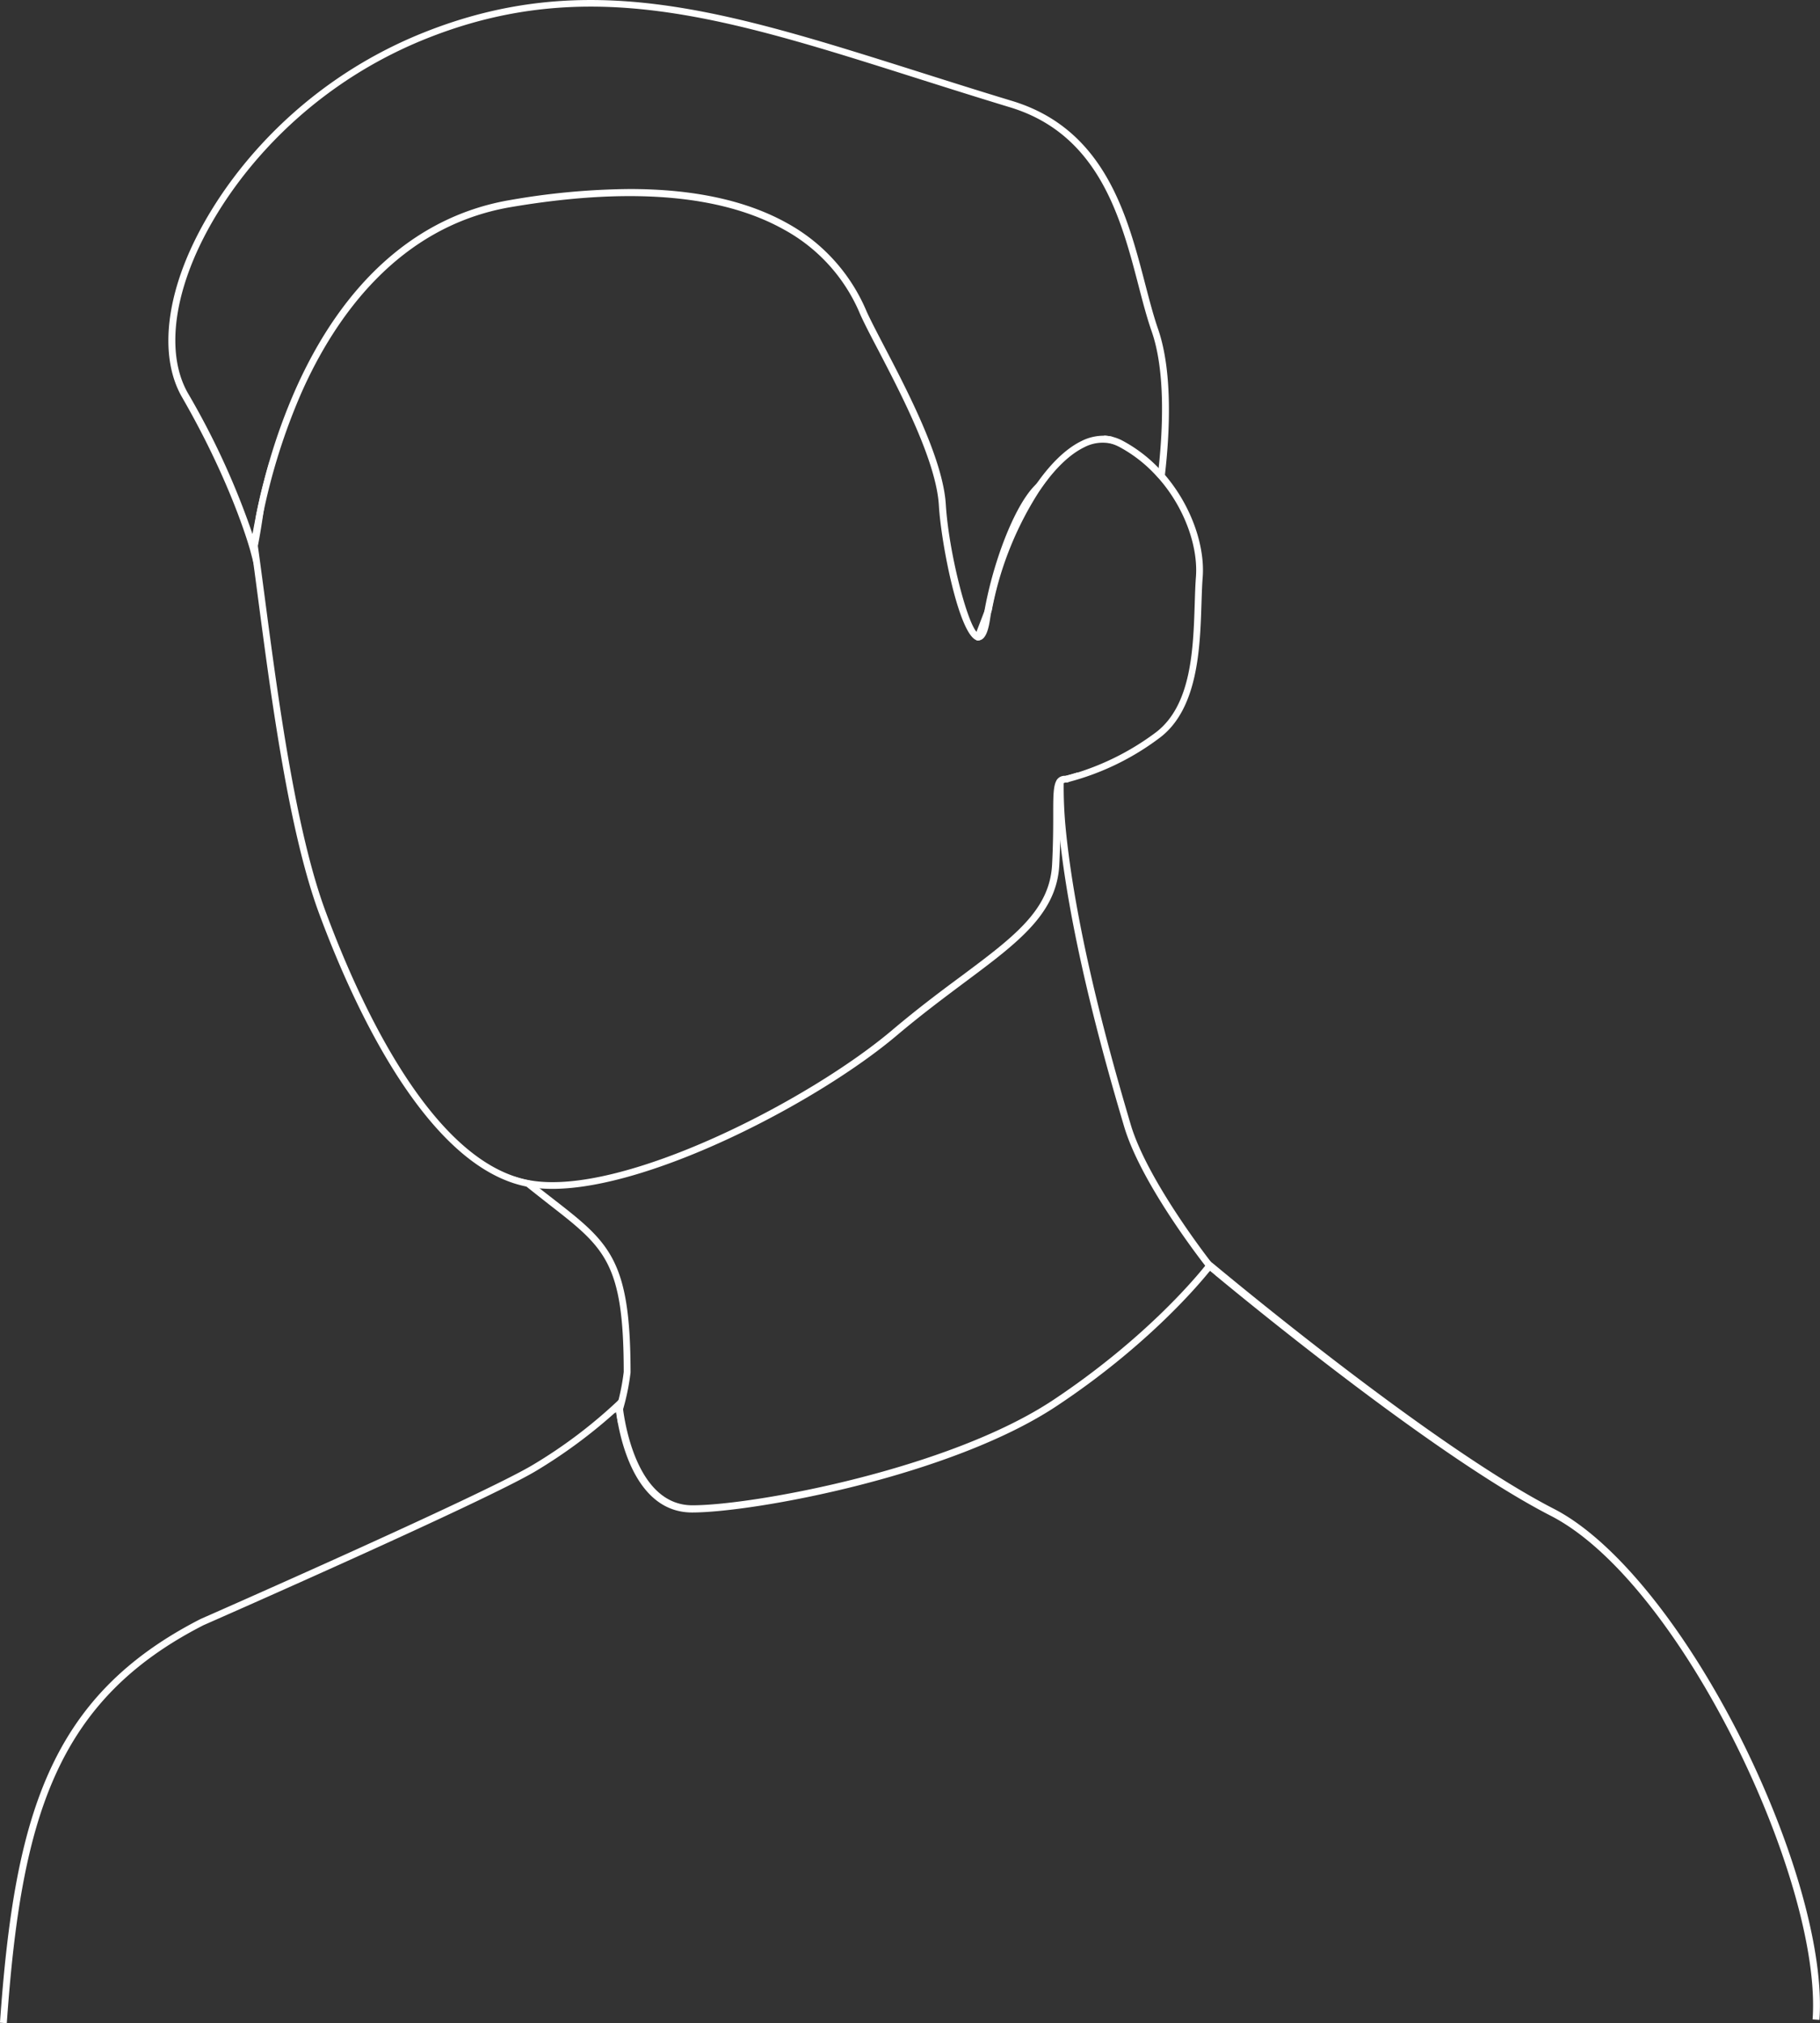 <svg id="Layer_1" data-name="Layer 1" xmlns="http://www.w3.org/2000/svg" viewBox="0 0 531.15 590.5"><rect x="0" y="0" width="531.15" height="590.5" fill="#333333" stroke="none"/><defs><style>.cls-1{fill:#fff;}</style></defs><title>me_thin_allblack</title><path class="cls-1" d="M755.31,994.72c-1.17-.91-2.4-1.86-3.69-2.88l-1.46-1.15-1.53-1.23-.43-.08c-.59-.11-1.17-.24-1.75-.39h0c-.82-.2-1.64-.45-2.45-.73l2,1.64,1.79,1.44c2.27,1.82,4.37,3.46,6.32,5,16.39,12.74,21.92,17,21.93,49a66.09,66.09,0,0,1-1.55,8.3c-.16.64-.34,1.28-.52,1.9s-.37,1.25-.56,1.86c.16-.13.31-.27.45-.4.06.46.13,1,.22,1.56s.22,1.28.35,2c.24-.64.47-1.3.69-2s.47-1.44.69-2.19a67.16,67.16,0,0,0,2.22-10.87v-.12C778,1012.36,771.83,1007.56,755.31,994.72ZM902.46,872.5c0,1.2,0,2.41,0,3.63v0c0,3.38.22,6.82.54,10.28.09.94.18,1.88.28,2.83h0c3.47,32.37,14.52,70,18.76,84.35,4.61,15.68,20.64,36.78,23.69,40.72l.48.62a1.08,1.08,0,0,1,.14.21,5,5,0,0,1,.49,1l.31-.39c.24.2.52.44.86.71l1.29,1.08a11,11,0,0,0-.43-1.66h0a7.46,7.46,0,0,0-1.08-2.17l-.07-.09v0c-1.37-1.76-19-24.51-23.74-40.55-4.35-14.78-15.89-54-19-86.81a126.29,126.29,0,0,1-.54-12.81h0a1,1,0,0,1,0-.25h0c0-.26,0-.53,0-.79s0-.59,0-.89h0a.41.41,0,0,1,0-.11h-.07" transform="translate(-594.01 -644.92)"/><path class="cls-1" d="M919.59,773.72l-.82-1.3a12.4,12.4,0,0,0-2.58-.37l.65,1c.24.37.47.74.7,1.11a9.88,9.88,0,0,1,1.4.35,10.48,10.48,0,0,1,1.59.69Zm-14.67,97.63h0a2.6,2.6,0,0,0-.4,0h-.07a2.94,2.94,0,0,0-.95.26,2.57,2.57,0,0,0-1,.84c-1.12,1.57-1.12,4.81-1.12,9.93,0,3.62,0,8.57-.33,14.88-.7,13.31-11.08,21.05-26.8,32.77-6,4.43-12.68,9.46-19.85,15.52-24.48,20.71-78.92,48.6-105.73,43.86l-.43-.08c-.59-.11-1.17-.24-1.75-.39h0c-.82-.2-1.64-.45-2.45-.73-26.12-8.88-45.54-51.65-55-77.24-8.79-23.66-13.94-62.72-17.7-91.24-.74-5.62-1.44-10.93-2.08-15.49.15-.72.72-3.59,1.42-8.34.42-2.82.89-6.29,1.35-10.37h0c.2-1.84.41-3.78.6-5.86q-.88,3-1.59,5.76c-1,3.79-1.74,7.21-2.32,10.1,0,0,0,.05,0,.07-.56,3.69-1,6.22-1.27,7.48h0c-.11.58-.17.89-.18.91l0,.18,0,.18c.16,1.14.33,2.33.5,3.56v0c.51,3.71,1.05,7.8,1.61,12.06,3.77,28.61,8.94,67.81,17.8,91.68,10.14,27.31,31.51,74,60.69,79.62h.06c.64.12,1.29.23,2,.31s1.21.14,1.84.19c1.11.09,2.25.13,3.43.13,28.92,0,77.75-25.5,100.61-44.85,7.11-6,13.82-11,19.74-15.43,15.59-11.63,26.86-20,27.61-34.28.15-3,.24-5.72.28-8.12h0c.05-2.66.05-4.94.05-6.85,0-2.8,0-4.77.13-6.15.14-1.81.42-2.58,1-2.82h0a1.53,1.53,0,0,1,.54-.09,1.39,1.39,0,0,0,.6-.11,5.09,5.09,0,0,0,1.73-1.49c.31-.37.67-.82,1.07-1.38l-1.62.48C905.82,871.14,905.18,871.29,904.92,871.35Z" transform="translate(-594.01 -644.92)"/><path class="cls-1" d="M895.86,786.88c-5.22,5.43-10.59,18.64-13.51,31.48-.19.85-.38,1.69-.54,2.52-.11.54-.22,1.07-.31,1.59v0c-.17.91-.33,1.81-.47,2.7a22.06,22.06,0,0,1-.69,3.12l2.13-5.58c.06-.35.13-.71.2-1.06.11-.56.23-1.12.34-1.67s.26-1.18.4-1.78.3-1.28.46-1.91.25-1,.38-1.52c0-.09,0-.17.07-.25.14-.53.29-1.06.44-1.59.48-1.73,1-3.44,1.56-5.1.17-.53.35-1.05.53-1.57.27-.75.53-1.5.81-2.23s.65-1.71,1-2.54c.2-.5.41-1,.62-1.48s.41-1,.63-1.43c.39-.88.79-1.73,1.2-2.54.13-.27.26-.54.4-.8s.35-.68.53-1c.45-.84.91-1.64,1.37-2.38l.39-.63a24.8,24.8,0,0,1,2.76-3.63h0c.66-1,1.33-1.91,2-2.81A9.52,9.52,0,0,0,895.86,786.88ZM932,741c-1.35-3.87-2.52-8.38-3.77-13.16-5.25-20.16-11.79-45.26-38.88-53.47-9.48-2.87-18.49-5.73-27.21-8.49C806,648.13,765.5,635.29,717.64,654.43c-39.83,15.93-63,47.82-70.84,70.29-5,14.32-4.84,27.16.34,36.14,14.75,25.57,19.85,44.57,19.9,44.75l.62,2.34v0l.75,2.83.29-2.58v0l.3-2.73c0-.09.43-3.71,1.59-9.53a178.45,178.45,0,0,1,11.48-36.59c9.59-21.54,28-48.4,61.11-54,34.59-5.86,61.37-3.64,79.61,6.57a50.07,50.07,0,0,1,22.31,24.85c1.18,2.6,3,6.13,5.15,10.21,6.77,13,17,32.63,17.76,45.44.67,11.3,5.86,37.64,11,39.35a.61.61,0,0,0,.18.05,1.26,1.26,0,0,0,.27,0h.1a1.4,1.4,0,0,0,.41-.05c1.86-.39,2.59-3.53,3-6.29.14-.87.28-1.73.45-2.59h0q.15-.85.33-1.71c2.94-14.59,8.82-27.85,13.41-32.82.64-1,1.29-1.87,1.94-2.76h0c.33-.44.66-.88,1-1.3l-.29,0a4.55,4.55,0,0,0-1.29.43,9.52,9.52,0,0,0-2.7,2.08c-5.22,5.43-10.59,18.64-13.51,31.48-.19.85-.38,1.69-.54,2.52-.11.54-.22,1.07-.31,1.59v0c-.17.91-.33,1.81-.47,2.7a22.06,22.06,0,0,1-.69,3.12v0c-.1.3-.19.54-.28.74l0,.11a1.83,1.83,0,0,1-.43.66,1.3,1.3,0,0,1-.69-.52c-2.87-3.46-8-23.29-8.86-37-.78-13.23-11.14-33.1-18-46.24-2.11-4.06-3.94-7.56-5.1-10.11a52.57,52.57,0,0,0-23.15-25.77c-11.91-6.67-27.32-10-46-10a210.85,210.85,0,0,0-34.89,3.21c-26.92,4.56-48.57,23.65-62.62,55.21a167.59,167.59,0,0,0-7.68,21.12q-.88,3-1.59,5.76c-1,3.79-1.74,7.21-2.32,10.1,0,0,0,.05,0,.07-.4,2-.72,3.77-1,5.21a225.73,225.73,0,0,0-18.78-41c-4.89-8.47-5-20.72-.19-34.49,7.65-22.07,30.49-53.4,69.69-69.08,47.19-18.88,87.42-6.13,143.11,11.53,8.72,2.76,17.74,5.62,27.23,8.5,26,7.88,32.4,32.37,37.53,52.06,1.25,4.81,2.44,9.37,3.82,13.31,4,11.41,3.32,28,2.06,39.87,0,.44-.09.88-.14,1.31s-.1.88-.15,1.3q.46.5.9,1c.3.36.6.72.89,1.09,0-.44.11-.9.17-1.36s.11-.89.16-1.35C935.37,771.48,936.32,753.53,932,741Zm-36.09,45.85c-5.22,5.43-10.59,18.64-13.51,31.48-.19.85-.38,1.69-.54,2.52-.11.54-.22,1.07-.31,1.59v0c-.17.91-.33,1.81-.47,2.7a22.06,22.06,0,0,1-.69,3.12l2.13-5.58c.06-.35.13-.71.2-1.06.11-.56.23-1.12.34-1.67s.26-1.18.4-1.78.3-1.28.46-1.91.25-1,.38-1.52c0-.09,0-.17.07-.25.14-.53.29-1.06.44-1.59.48-1.73,1-3.44,1.56-5.1.17-.53.35-1.05.53-1.57.27-.75.53-1.5.81-2.23s.65-1.71,1-2.54c.2-.5.41-1,.62-1.48s.41-1,.63-1.43c.39-.88.79-1.73,1.2-2.54.13-.27.26-.54.4-.8s.35-.68.53-1c.45-.84.91-1.64,1.37-2.38l.39-.63a24.8,24.8,0,0,1,2.76-3.63h0c.66-1,1.33-1.91,2-2.81A9.52,9.52,0,0,0,895.86,786.88Z" transform="translate(-594.01 -644.92)"/><path class="cls-1" d="M945,813.44c-.18,2.28-.26,4.9-.35,7.67-.41,12.88-1,30.53-12,39a76.13,76.13,0,0,1-27,13.1l-.39.09-.21,0a1,1,0,0,1-.54-.16h0a1,1,0,0,1-.44-.62v0a1,1,0,0,1,.45-1,.83.83,0,0,1,.32-.13l.09,0h0c.26-.06.9-.21,1.87-.49l1.62-.48a76.2,76.2,0,0,0,23-11.81c10.32-7.94,10.84-24.34,11.26-37.52.09-2.8.17-5.44.35-7.77.63-8.13-2.69-18.54-9.38-27-.29-.37-.59-.73-.89-1.09s-.59-.69-.9-1a40.52,40.52,0,0,0-11.3-8.93h0a10.48,10.48,0,0,0-1.59-.69,9.88,9.88,0,0,0-1.4-.35,11.53,11.53,0,0,0-7.18,1.22c-3.56,1.74-7,4.87-10.22,8.9-.33.42-.66.86-1,1.3h0c-.65.89-1.3,1.8-1.94,2.76a97.79,97.79,0,0,0-13.41,32.82q-.18.85-.33,1.71h0l-.05.17-2.15,5.62,0,.08-.27.68,0,.08-.62,1.63a1,1,0,0,1-1.11.63.61.61,0,0,1-.18-.05,1,1,0,0,1-.58-1.29l.06-.17.38-1,2.62-6.84v0c.09-.52.2-1.05.31-1.59.16-.83.35-1.67.54-2.52a99.65,99.65,0,0,1,13.51-31.48c4.12-6.07,8.78-10.88,13.62-13.25a14.25,14.25,0,0,1,6.71-1.58,12.4,12.4,0,0,1,2.58.37,12.58,12.58,0,0,1,2.71,1.06,42.07,42.07,0,0,1,10.65,8.08c.32.32.63.65.92,1s.62.68.91,1C941.79,792.7,945.71,804.4,945,813.44Z" transform="translate(-594.01 -644.92)"/><path class="cls-1" d="M1125,1234.43l-2-.14c2.87-40.11-38.37-127.48-76.46-147-32.12-16.49-84.34-59-97.24-69.67L948,1016.5c-.34-.27-.62-.51-.86-.71l-.31.39c-3.79,4.66-18.69,22-44.29,39-30.84,20.57-88.67,31.17-106.55,31.17-14.71,0-19.89-16.8-21.61-25.85-.13-.71-.25-1.38-.35-2s-.16-1.1-.22-1.56c-.14.13-.29.27-.45.4h0a150.82,150.82,0,0,1-22.86,16.85c-14.88,8.93-93.76,43.58-97.11,45.06-43.15,22.06-53.2,56.4-57.39,116.08a.17.17,0,0,0,0,.07l-2-.14c4.25-60.47,14.46-95.29,58.54-117.82.88-.39,82.17-36.1,97-45a142.42,142.42,0,0,0,24.4-18.35l.56-.55,1-1,.07.91.1,1.23s0,.61.18,1.57c.81,6.11,4.79,28,20.23,28,17.7,0,74.93-10.49,105.45-30.83,26.63-17.75,41.53-35.71,44.28-39.17l.47-.6.16-.22.47-.63.81.68.06,0v0c2.43,2,63.82,53.37,99.75,71.82,17.25,8.86,37.41,33.46,53.93,65.81C1117.39,1182.59,1126.43,1214.45,1125,1234.43Z" transform="translate(-594.01 -644.92)"/></svg>